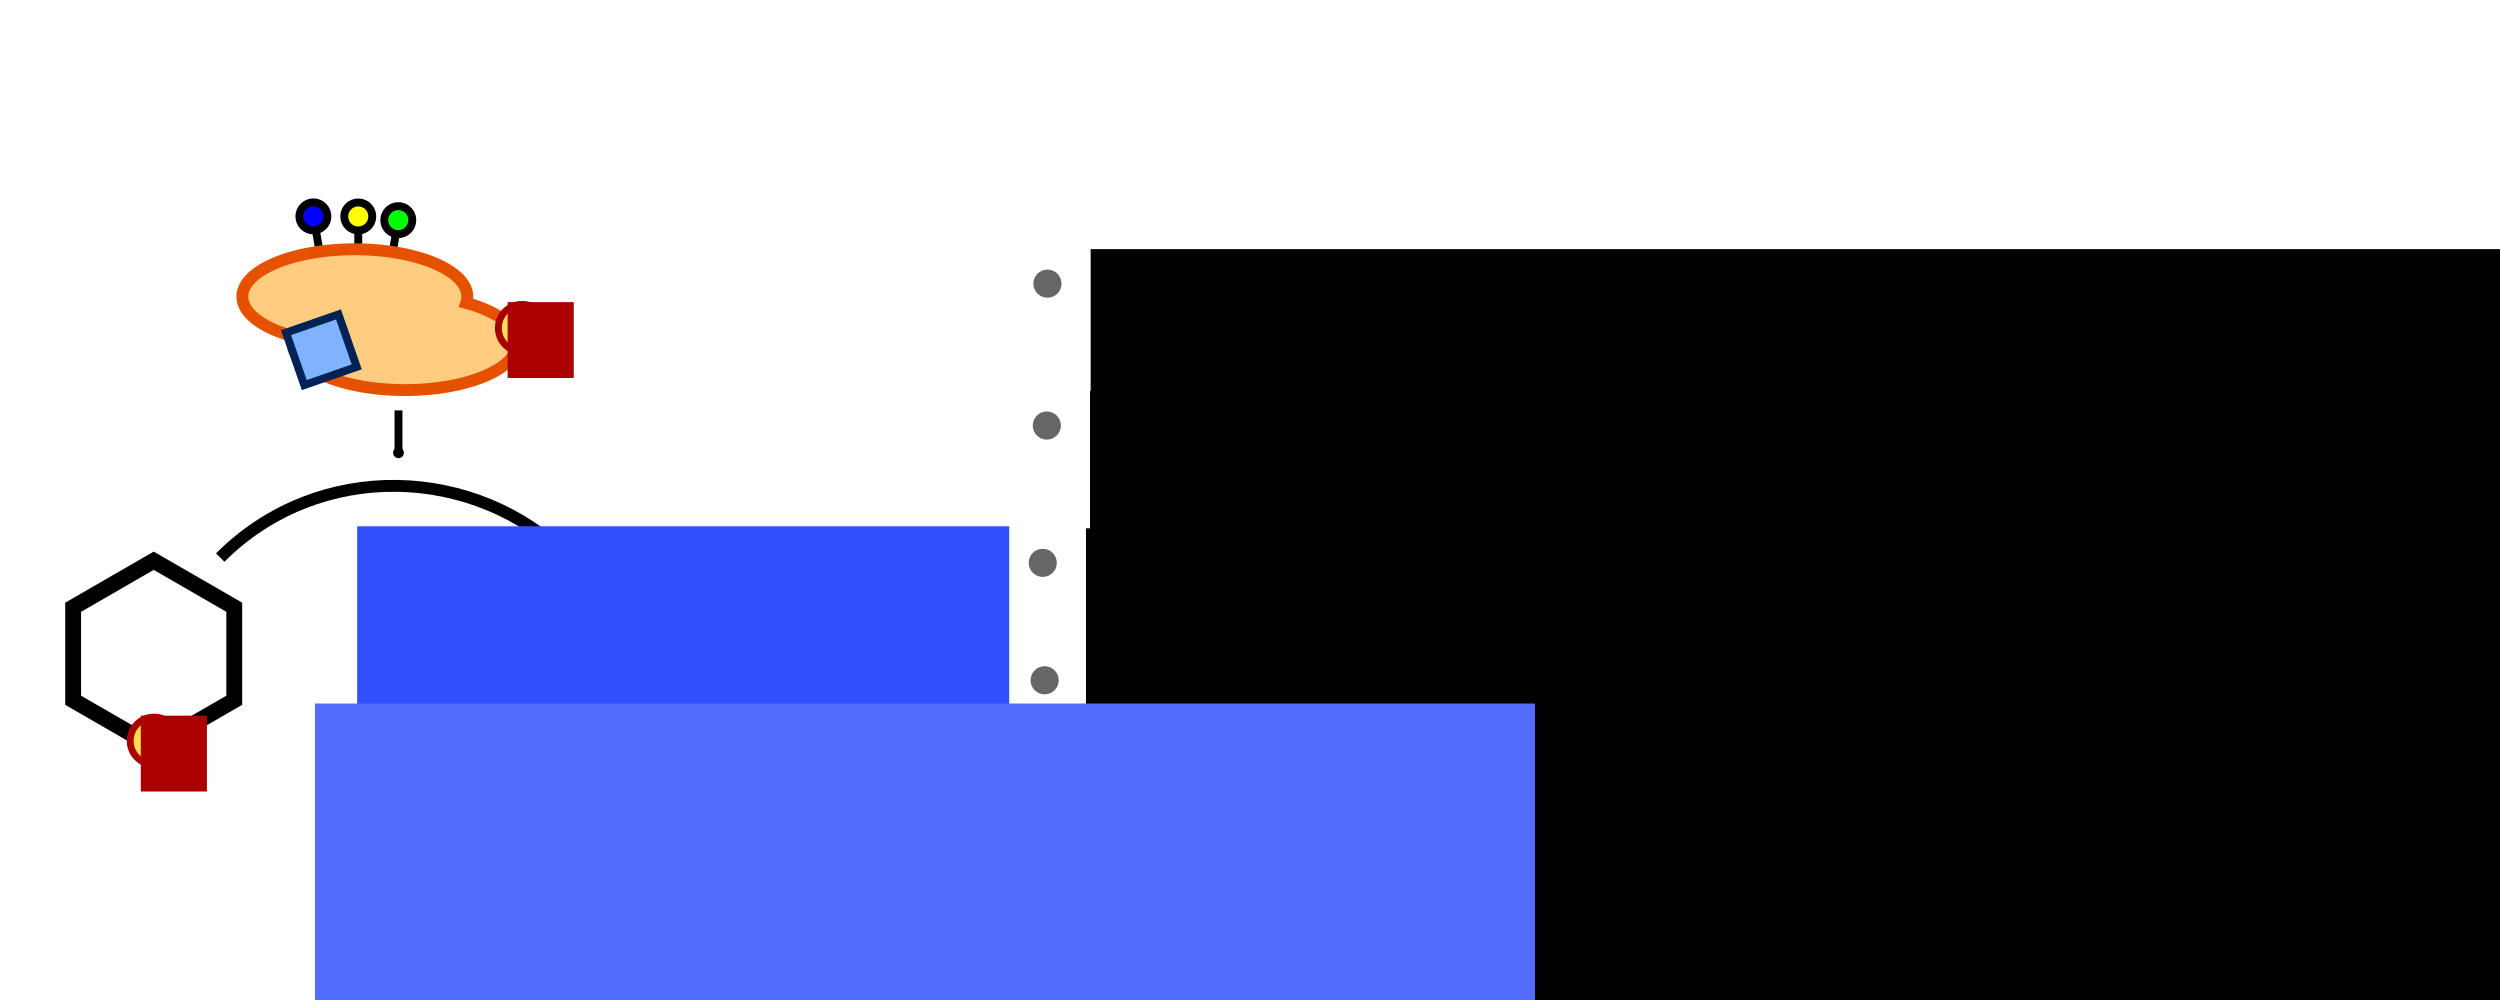<?xml version="1.0" encoding="UTF-8" standalone="no"?>
<!-- Created with Inkscape (http://www.inkscape.org/) -->

<svg
   xmlns:dc="http://purl.org/dc/elements/1.1/"
   xmlns:cc="http://creativecommons.org/ns#"
   xmlns:rdf="http://www.w3.org/1999/02/22-rdf-syntax-ns#"
   xmlns:svg="http://www.w3.org/2000/svg"
   xmlns="http://www.w3.org/2000/svg"
   xmlns:sodipodi="http://sodipodi.sourceforge.net/DTD/sodipodi-0.dtd"
   xmlns:inkscape="http://www.inkscape.org/namespaces/inkscape"
   width="100mm"
   height="40mm"
   viewBox="0 0 354.331 141.732"
   id="svg2"
   version="1.1"
   inkscape:version="0.92.2 (5c3e80d, 2017-08-06)"
   sodipodi:docname="fluxes.svg"
   inkscape:export-filename="/home/cdiener/talks/seminar/inmegen_102017/assets/fba.png"
   inkscape:export-xdpi="325.12"
   inkscape:export-ydpi="325.12">
  <sodipodi:namedview
     id="base"
     pagecolor="#ffffff"
     bordercolor="#666666"
     borderopacity="1.0"
     inkscape:pageopacity="0.0"
     inkscape:pageshadow="2"
     inkscape:zoom="1.979899"
     inkscape:cx="304.59813"
     inkscape:cy="34.596769"
     inkscape:document-units="px"
     inkscape:current-layer="layer1"
     showgrid="false"
     inkscape:window-width="2560"
     inkscape:window-height="1025"
     inkscape:window-x="0"
     inkscape:window-y="27"
     inkscape:window-maximized="1"
     inkscape:snap-global="true" />
  <defs
     id="defs4">
    <marker
       inkscape:isstock="true"
       style="overflow:visible"
       id="marker5453"
       refX="0"
       refY="0"
       orient="auto"
       inkscape:stockid="TriangleOutM">
      <path
         inkscape:connector-curvature="0"
         transform="scale(0.4)"
         style="fill:#9e9e9e;fill-opacity:1;fill-rule:evenodd;stroke:#9e9e9e;stroke-width:1pt;stroke-opacity:1"
         d="M 5.77,0 -2.88,5 V -5 Z"
         id="path5451" />
    </marker>
    <inkscape:perspective
       sodipodi:type="inkscape:persp3d"
       inkscape:vp_x="0 : 124.01575 : 1"
       inkscape:vp_y="0 : 999.99999 : 0"
       inkscape:vp_z="566.92916 : 124.01575 : 1"
       inkscape:persp3d-origin="283.46458 : 82.677166 : 1"
       id="perspective5154" />
    <marker
       inkscape:isstock="true"
       style="overflow:visible"
       id="marker4941"
       refX="0"
       refY="0"
       orient="auto"
       inkscape:stockid="TriangleOutM">
      <path
         inkscape:connector-curvature="0"
         transform="scale(0.4)"
         style="fill:#000000;fill-opacity:1;fill-rule:evenodd;stroke:#000000;stroke-width:1pt;stroke-opacity:1"
         d="M 5.77,0 -2.88,5 V -5 Z"
         id="path4939" />
    </marker>
    <marker
       inkscape:stockid="TriangleInM"
       orient="auto"
       refY="0"
       refX="0"
       id="marker4755"
       style="overflow:visible"
       inkscape:isstock="true">
      <path
         id="path4753"
         d="M 5.77,0 -2.88,5 V -5 Z"
         style="fill:#000000;fill-opacity:1;fill-rule:evenodd;stroke:#000000;stroke-width:1pt;stroke-opacity:1"
         transform="scale(-0.4)"
         inkscape:connector-curvature="0" />
    </marker>
    <marker
       inkscape:isstock="true"
       style="overflow:visible"
       id="marker6254"
       refX="0"
       refY="0"
       orient="auto"
       inkscape:stockid="TriangleOutM">
      <path
         inkscape:connector-curvature="0"
         transform="scale(0.4)"
         style="fill:#000000;fill-opacity:1;fill-rule:evenodd;stroke:#000000;stroke-width:1pt;stroke-opacity:1"
         d="M 5.77,0 -2.88,5 V -5 Z"
         id="path6256" />
    </marker>
    <marker
       inkscape:isstock="true"
       style="overflow:visible"
       id="marker40399-0-8"
       refX="0"
       refY="0"
       orient="auto"
       inkscape:stockid="TriangleInM">
      <path
         transform="scale(-0.4)"
         style="fill:#000000;fill-opacity:1;fill-rule:evenodd;stroke:#000000;stroke-width:1pt;stroke-opacity:1"
         d="M 5.77,0 -2.88,5 V -5 Z"
         id="path40401-9-8"
         inkscape:connector-curvature="0" />
    </marker>
    <marker
       inkscape:stockid="TriangleOutM"
       orient="auto"
       refY="0"
       refX="0"
       id="marker39987-0-8"
       style="overflow:visible"
       inkscape:isstock="true">
      <path
         id="path39989-3-3"
         d="M 5.77,0 -2.88,5 V -5 Z"
         style="fill:#000000;fill-opacity:1;fill-rule:evenodd;stroke:#000000;stroke-width:1pt;stroke-opacity:1"
         transform="scale(0.4)"
         inkscape:connector-curvature="0" />
    </marker>
    <marker
       inkscape:isstock="true"
       style="overflow:visible"
       id="marker40399-07-4-2"
       refX="0"
       refY="0"
       orient="auto"
       inkscape:stockid="TriangleInM">
      <path
         transform="scale(-0.4)"
         style="fill:#000000;fill-opacity:1;fill-rule:evenodd;stroke:#000000;stroke-width:1pt;stroke-opacity:1"
         d="M 5.77,0 -2.88,5 V -5 Z"
         id="path40401-0-7-0"
         inkscape:connector-curvature="0" />
    </marker>
    <marker
       inkscape:stockid="TriangleOutM"
       orient="auto"
       refY="0"
       refX="0"
       id="marker39987-8-7-1"
       style="overflow:visible"
       inkscape:isstock="true">
      <path
         id="path39989-6-8-3"
         d="M 5.77,0 -2.88,5 V -5 Z"
         style="fill:#000000;fill-opacity:1;fill-rule:evenodd;stroke:#000000;stroke-width:1pt;stroke-opacity:1"
         transform="scale(0.4)"
         inkscape:connector-curvature="0" />
    </marker>
    <marker
       inkscape:isstock="true"
       style="overflow:visible"
       id="marker40399-9-8"
       refX="0"
       refY="0"
       orient="auto"
       inkscape:stockid="TriangleInM">
      <path
         transform="scale(-0.4)"
         style="fill:#000000;fill-opacity:1;fill-rule:evenodd;stroke:#000000;stroke-width:1pt;stroke-opacity:1"
         d="M 5.77,0 -2.88,5 V -5 Z"
         id="path40401-4-7"
         inkscape:connector-curvature="0" />
    </marker>
    <marker
       inkscape:stockid="TriangleOutM"
       orient="auto"
       refY="0"
       refX="0"
       id="marker39987-9-0"
       style="overflow:visible"
       inkscape:isstock="true">
      <path
         id="path39989-5-5"
         d="M 5.77,0 -2.88,5 V -5 Z"
         style="fill:#000000;fill-opacity:1;fill-rule:evenodd;stroke:#000000;stroke-width:1pt;stroke-opacity:1"
         transform="scale(0.4)"
         inkscape:connector-curvature="0" />
    </marker>
    <marker
       inkscape:isstock="true"
       style="overflow:visible"
       id="marker40399-07-4-6-7"
       refX="0"
       refY="0"
       orient="auto"
       inkscape:stockid="TriangleInM">
      <path
         transform="scale(-0.4)"
         style="fill:#000000;fill-opacity:1;fill-rule:evenodd;stroke:#000000;stroke-width:1pt;stroke-opacity:1"
         d="M 5.77,0 -2.88,5 V -5 Z"
         id="path40401-0-7-1-7"
         inkscape:connector-curvature="0" />
    </marker>
    <marker
       inkscape:stockid="TriangleOutM"
       orient="auto"
       refY="0"
       refX="0"
       id="marker39987-8-7-2-5"
       style="overflow:visible"
       inkscape:isstock="true">
      <path
         id="path39989-6-8-8-2"
         d="M 5.77,0 -2.88,5 V -5 Z"
         style="fill:#000000;fill-opacity:1;fill-rule:evenodd;stroke:#000000;stroke-width:1pt;stroke-opacity:1"
         transform="scale(0.4)"
         inkscape:connector-curvature="0" />
    </marker>
    <marker
       inkscape:stockid="TriangleInM"
       orient="auto"
       refY="0"
       refX="0"
       id="marker47714-6"
       style="overflow:visible"
       inkscape:isstock="true">
      <path
         id="path47716-9"
         d="M 5.77,0 -2.88,5 V -5 Z"
         style="fill:#000000;fill-opacity:1;fill-rule:evenodd;stroke:#000000;stroke-width:1pt;stroke-opacity:1"
         transform="scale(-0.4)"
         inkscape:connector-curvature="0" />
    </marker>
    <marker
       inkscape:isstock="true"
       style="overflow:visible"
       id="marker48925"
       refX="0"
       refY="0"
       orient="auto"
       inkscape:stockid="TriangleOutM">
      <path
         inkscape:connector-curvature="0"
         transform="scale(0.4)"
         style="fill:#ff0000;fill-opacity:1;fill-rule:evenodd;stroke:#ff0000;stroke-width:1pt;stroke-opacity:1"
         d="M 5.77,0 -2.88,5 V -5 Z"
         id="path48927" />
    </marker>
    <marker
       inkscape:isstock="true"
       style="overflow:visible"
       id="marker48925-1"
       refX="0"
       refY="0"
       orient="auto"
       inkscape:stockid="TriangleOutM">
      <path
         transform="scale(0.4)"
         style="fill:#ff0000;fill-opacity:1;fill-rule:evenodd;stroke:#ff0000;stroke-width:1pt;stroke-opacity:1"
         d="M 5.77,0 -2.88,5 V -5 Z"
         id="path48927-6"
         inkscape:connector-curvature="0" />
    </marker>
    <marker
       inkscape:isstock="true"
       style="overflow:visible"
       id="marker48925-1-5"
       refX="0"
       refY="0"
       orient="auto"
       inkscape:stockid="TriangleOutM">
      <path
         transform="scale(0.4)"
         style="fill:#ff0000;fill-opacity:1;fill-rule:evenodd;stroke:#ff0000;stroke-width:1pt;stroke-opacity:1"
         d="M 5.77,0 -2.88,5 V -5 Z"
         id="path48927-6-9"
         inkscape:connector-curvature="0" />
    </marker>
    <marker
       inkscape:isstock="true"
       style="overflow:visible"
       id="TriangleInM-8"
       refX="0"
       refY="0"
       orient="auto"
       inkscape:stockid="TriangleInM">
      <path
         transform="scale(-0.4)"
         style="fill:#000000;fill-opacity:1;fill-rule:evenodd;stroke:#000000;stroke-width:1pt;stroke-opacity:1"
         d="M 5.77,0 -2.88,5 V -5 Z"
         id="path4973-2"
         inkscape:connector-curvature="0" />
    </marker>
    <marker
       inkscape:stockid="TriangleOutM"
       orient="auto"
       refY="0"
       refX="0"
       id="marker19882-4"
       style="overflow:visible"
       inkscape:isstock="true">
      <path
         id="path19884-8"
         d="M 5.77,0 -2.88,5 V -5 Z"
         style="fill:#000000;fill-opacity:1;fill-rule:evenodd;stroke:#000000;stroke-width:1pt;stroke-opacity:1"
         transform="scale(0.4)"
         inkscape:connector-curvature="0" />
    </marker>
    <marker
       inkscape:isstock="true"
       style="overflow:visible"
       id="TriangleInM-4"
       refX="0"
       refY="0"
       orient="auto"
       inkscape:stockid="TriangleInM">
      <path
         transform="scale(-0.4)"
         style="fill:#000000;fill-opacity:1;fill-rule:evenodd;stroke:#000000;stroke-width:1pt;stroke-opacity:1"
         d="M 5.77,0 -2.88,5 V -5 Z"
         id="path4973-1"
         inkscape:connector-curvature="0" />
    </marker>
    <marker
       inkscape:stockid="TriangleOutM"
       orient="auto"
       refY="0"
       refX="0"
       id="marker19882-49"
       style="overflow:visible"
       inkscape:isstock="true">
      <path
         id="path19884-9"
         d="M 5.77,0 -2.88,5 V -5 Z"
         style="fill:#000000;fill-opacity:1;fill-rule:evenodd;stroke:#000000;stroke-width:1pt;stroke-opacity:1"
         transform="scale(0.4)"
         inkscape:connector-curvature="0" />
    </marker>
    <marker
       inkscape:isstock="true"
       style="overflow:visible"
       id="marker6254-9"
       refX="0"
       refY="0"
       orient="auto"
       inkscape:stockid="TriangleOutM">
      <path
         inkscape:connector-curvature="0"
         transform="scale(0.4)"
         style="fill:#ff6600;fill-opacity:1;fill-rule:evenodd;stroke:#ff6600;stroke-width:1pt;stroke-opacity:1"
         d="M 5.77,0 -2.88,5 V -5 Z"
         id="path6256-1" />
    </marker>
    <marker
       inkscape:isstock="true"
       style="overflow:visible"
       id="marker40399-0-8-2"
       refX="0"
       refY="0"
       orient="auto"
       inkscape:stockid="TriangleInM">
      <path
         transform="scale(-0.4)"
         style="fill:#000000;fill-opacity:1;fill-rule:evenodd;stroke:#000000;stroke-width:1pt;stroke-opacity:1"
         d="M 5.77,0 -2.88,5 V -5 Z"
         id="path40401-9-8-3"
         inkscape:connector-curvature="0" />
    </marker>
    <marker
       inkscape:stockid="TriangleOutM"
       orient="auto"
       refY="0"
       refX="0"
       id="marker39987-0-8-5"
       style="overflow:visible"
       inkscape:isstock="true">
      <path
         id="path39989-3-3-3"
         d="M 5.77,0 -2.88,5 V -5 Z"
         style="fill:#000000;fill-opacity:1;fill-rule:evenodd;stroke:#000000;stroke-width:1pt;stroke-opacity:1"
         transform="scale(0.4)"
         inkscape:connector-curvature="0" />
    </marker>
    <marker
       inkscape:isstock="true"
       style="overflow:visible"
       id="marker40399-07-4-2-6"
       refX="0"
       refY="0"
       orient="auto"
       inkscape:stockid="TriangleInM">
      <path
         transform="scale(-0.4)"
         style="fill:#000000;fill-opacity:1;fill-rule:evenodd;stroke:#000000;stroke-width:1pt;stroke-opacity:1"
         d="M 5.77,0 -2.88,5 V -5 Z"
         id="path40401-0-7-0-6"
         inkscape:connector-curvature="0" />
    </marker>
    <marker
       inkscape:stockid="TriangleOutM"
       orient="auto"
       refY="0"
       refX="0"
       id="marker39987-8-7-1-4"
       style="overflow:visible"
       inkscape:isstock="true">
      <path
         id="path39989-6-8-3-7"
         d="M 5.77,0 -2.88,5 V -5 Z"
         style="fill:#000000;fill-opacity:1;fill-rule:evenodd;stroke:#000000;stroke-width:1pt;stroke-opacity:1"
         transform="scale(0.4)"
         inkscape:connector-curvature="0" />
    </marker>
    <marker
       inkscape:isstock="true"
       style="overflow:visible"
       id="marker40399-9-8-9"
       refX="0"
       refY="0"
       orient="auto"
       inkscape:stockid="TriangleInM">
      <path
         transform="scale(-0.4)"
         style="fill:#000000;fill-opacity:1;fill-rule:evenodd;stroke:#000000;stroke-width:1pt;stroke-opacity:1"
         d="M 5.77,0 -2.88,5 V -5 Z"
         id="path40401-4-7-0"
         inkscape:connector-curvature="0" />
    </marker>
    <marker
       inkscape:stockid="TriangleOutM"
       orient="auto"
       refY="0"
       refX="0"
       id="marker39987-9-0-4"
       style="overflow:visible"
       inkscape:isstock="true">
      <path
         id="path39989-5-5-5"
         d="M 5.77,0 -2.88,5 V -5 Z"
         style="fill:#000000;fill-opacity:1;fill-rule:evenodd;stroke:#000000;stroke-width:1pt;stroke-opacity:1"
         transform="scale(0.4)"
         inkscape:connector-curvature="0" />
    </marker>
    <marker
       inkscape:isstock="true"
       style="overflow:visible"
       id="marker40399-07-4-6-7-9"
       refX="0"
       refY="0"
       orient="auto"
       inkscape:stockid="TriangleInM">
      <path
         transform="scale(-0.4)"
         style="fill:#000000;fill-opacity:1;fill-rule:evenodd;stroke:#000000;stroke-width:1pt;stroke-opacity:1"
         d="M 5.77,0 -2.88,5 V -5 Z"
         id="path40401-0-7-1-7-1"
         inkscape:connector-curvature="0" />
    </marker>
    <marker
       inkscape:stockid="TriangleOutM"
       orient="auto"
       refY="0"
       refX="0"
       id="marker39987-8-7-2-5-1"
       style="overflow:visible"
       inkscape:isstock="true">
      <path
         id="path39989-6-8-8-2-5"
         d="M 5.77,0 -2.88,5 V -5 Z"
         style="fill:#000000;fill-opacity:1;fill-rule:evenodd;stroke:#000000;stroke-width:1pt;stroke-opacity:1"
         transform="scale(0.4)"
         inkscape:connector-curvature="0" />
    </marker>
    <marker
       inkscape:stockid="TriangleInM"
       orient="auto"
       refY="0"
       refX="0"
       id="marker47714-6-0"
       style="overflow:visible"
       inkscape:isstock="true">
      <path
         id="path47716-9-6"
         d="M 5.77,0 -2.88,5 V -5 Z"
         style="fill:#000000;fill-opacity:1;fill-rule:evenodd;stroke:#000000;stroke-width:1pt;stroke-opacity:1"
         transform="scale(-0.4)"
         inkscape:connector-curvature="0" />
    </marker>
    <marker
       inkscape:isstock="true"
       style="overflow:visible"
       id="marker48925-4"
       refX="0"
       refY="0"
       orient="auto"
       inkscape:stockid="TriangleOutM">
      <path
         inkscape:connector-curvature="0"
         transform="scale(0.4)"
         style="fill:#ff0000;fill-opacity:1;fill-rule:evenodd;stroke:#ff0000;stroke-width:1pt;stroke-opacity:1"
         d="M 5.77,0 -2.88,5 V -5 Z"
         id="path48927-1" />
    </marker>
    <marker
       inkscape:isstock="true"
       style="overflow:visible"
       id="marker48925-1-6"
       refX="0"
       refY="0"
       orient="auto"
       inkscape:stockid="TriangleOutM">
      <path
         transform="scale(0.4)"
         style="fill:#ff0000;fill-opacity:1;fill-rule:evenodd;stroke:#ff0000;stroke-width:1pt;stroke-opacity:1"
         d="M 5.77,0 -2.88,5 V -5 Z"
         id="path48927-6-97"
         inkscape:connector-curvature="0" />
    </marker>
    <marker
       inkscape:isstock="true"
       style="overflow:visible"
       id="marker48925-1-5-3"
       refX="0"
       refY="0"
       orient="auto"
       inkscape:stockid="TriangleOutM">
      <path
         transform="scale(0.4)"
         style="fill:#ff0000;fill-opacity:1;fill-rule:evenodd;stroke:#ff0000;stroke-width:1pt;stroke-opacity:1"
         d="M 5.77,0 -2.88,5 V -5 Z"
         id="path48927-6-9-4"
         inkscape:connector-curvature="0" />
    </marker>
    <marker
       inkscape:isstock="true"
       style="overflow:visible"
       id="marker40399-0"
       refX="0"
       refY="0"
       orient="auto"
       inkscape:stockid="TriangleInM">
      <path
         transform="scale(-0.4)"
         style="fill:#000000;fill-opacity:1;fill-rule:evenodd;stroke:#000000;stroke-width:1pt;stroke-opacity:1"
         d="M 5.77,0 -2.88,5 V -5 Z"
         id="path40401-9"
         inkscape:connector-curvature="0" />
    </marker>
    <marker
       inkscape:stockid="TriangleOutM"
       orient="auto"
       refY="0"
       refX="0"
       id="marker39987-0"
       style="overflow:visible"
       inkscape:isstock="true">
      <path
         id="path39989-3"
         d="M 5.77,0 -2.88,5 V -5 Z"
         style="fill:#000000;fill-opacity:1;fill-rule:evenodd;stroke:#000000;stroke-width:1pt;stroke-opacity:1"
         transform="scale(0.4)"
         inkscape:connector-curvature="0" />
    </marker>
    <marker
       inkscape:isstock="true"
       style="overflow:visible"
       id="marker48925-1-1"
       refX="0"
       refY="0"
       orient="auto"
       inkscape:stockid="TriangleOutM">
      <path
         transform="scale(0.4)"
         style="fill:#ff0000;fill-opacity:1;fill-rule:evenodd;stroke:#ff0000;stroke-width:1pt;stroke-opacity:1"
         d="M 5.77,0 -2.88,5 V -5 Z"
         id="path48927-6-6"
         inkscape:connector-curvature="0" />
    </marker>
    <marker
       inkscape:isstock="true"
       style="overflow:visible"
       id="marker40399-0-4"
       refX="0"
       refY="0"
       orient="auto"
       inkscape:stockid="TriangleInM">
      <path
         transform="scale(-0.4)"
         style="fill:#000000;fill-opacity:1;fill-rule:evenodd;stroke:#000000;stroke-width:1pt;stroke-opacity:1"
         d="M 5.77,0 -2.88,5 V -5 Z"
         id="path40401-9-3"
         inkscape:connector-curvature="0" />
    </marker>
    <marker
       inkscape:stockid="TriangleOutM"
       orient="auto"
       refY="0"
       refX="0"
       id="marker39987-0-6"
       style="overflow:visible"
       inkscape:isstock="true">
      <path
         id="path39989-3-7"
         d="M 5.77,0 -2.88,5 V -5 Z"
         style="fill:#000000;fill-opacity:1;fill-rule:evenodd;stroke:#000000;stroke-width:1pt;stroke-opacity:1"
         transform="scale(0.4)"
         inkscape:connector-curvature="0" />
    </marker>
    <marker
       inkscape:isstock="true"
       style="overflow:visible"
       id="marker40399-0-4-2"
       refX="0"
       refY="0"
       orient="auto"
       inkscape:stockid="TriangleInM">
      <path
         transform="scale(-0.4)"
         style="fill:#000000;fill-opacity:1;fill-rule:evenodd;stroke:#000000;stroke-width:1pt;stroke-opacity:1"
         d="M 5.77,0 -2.88,5 V -5 Z"
         id="path40401-9-3-0"
         inkscape:connector-curvature="0" />
    </marker>
    <marker
       inkscape:stockid="TriangleOutM"
       orient="auto"
       refY="0"
       refX="0"
       id="marker39987-0-6-9"
       style="overflow:visible"
       inkscape:isstock="true">
      <path
         id="path39989-3-7-4"
         d="M 5.77,0 -2.88,5 V -5 Z"
         style="fill:#000000;fill-opacity:1;fill-rule:evenodd;stroke:#000000;stroke-width:1pt;stroke-opacity:1"
         transform="scale(0.4)"
         inkscape:connector-curvature="0" />
    </marker>
    <marker
       inkscape:isstock="true"
       style="overflow:visible"
       id="marker40399-0-1"
       refX="0"
       refY="0"
       orient="auto"
       inkscape:stockid="TriangleInM">
      <path
         transform="scale(-0.4)"
         style="fill:#000000;fill-opacity:1;fill-rule:evenodd;stroke:#000000;stroke-width:1pt;stroke-opacity:1"
         d="M 5.77,0 -2.88,5 V -5 Z"
         id="path40401-9-5"
         inkscape:connector-curvature="0" />
    </marker>
    <marker
       inkscape:stockid="TriangleOutM"
       orient="auto"
       refY="0"
       refX="0"
       id="marker39987-0-5"
       style="overflow:visible"
       inkscape:isstock="true">
      <path
         id="path39989-3-71"
         d="M 5.77,0 -2.88,5 V -5 Z"
         style="fill:#000000;fill-opacity:1;fill-rule:evenodd;stroke:#000000;stroke-width:1pt;stroke-opacity:1"
         transform="scale(0.4)"
         inkscape:connector-curvature="0" />
    </marker>
    <marker
       inkscape:isstock="true"
       style="overflow:visible"
       id="marker48925-1-1-2"
       refX="0"
       refY="0"
       orient="auto"
       inkscape:stockid="TriangleOutM">
      <path
         transform="scale(0.4)"
         style="fill:#ff0000;fill-opacity:1;fill-rule:evenodd;stroke:#ff0000;stroke-width:1pt;stroke-opacity:1"
         d="M 5.77,0 -2.88,5 V -5 Z"
         id="path48927-6-6-0"
         inkscape:connector-curvature="0" />
    </marker>
    <marker
       inkscape:isstock="true"
       style="overflow:visible"
       id="marker40399-0-4-29"
       refX="0"
       refY="0"
       orient="auto"
       inkscape:stockid="TriangleInM">
      <path
         transform="scale(-0.4)"
         style="fill:#000000;fill-opacity:1;fill-rule:evenodd;stroke:#000000;stroke-width:1pt;stroke-opacity:1"
         d="M 5.77,0 -2.88,5 V -5 Z"
         id="path40401-9-3-9"
         inkscape:connector-curvature="0" />
    </marker>
    <marker
       inkscape:stockid="TriangleOutM"
       orient="auto"
       refY="0"
       refX="0"
       id="marker39987-0-6-3"
       style="overflow:visible"
       inkscape:isstock="true">
      <path
         id="path39989-3-7-3"
         d="M 5.77,0 -2.88,5 V -5 Z"
         style="fill:#000000;fill-opacity:1;fill-rule:evenodd;stroke:#000000;stroke-width:1pt;stroke-opacity:1"
         transform="scale(0.4)"
         inkscape:connector-curvature="0" />
    </marker>
    <marker
       inkscape:isstock="true"
       style="overflow:visible"
       id="marker40399-0-4-2-9"
       refX="0"
       refY="0"
       orient="auto"
       inkscape:stockid="TriangleInM">
      <path
         transform="scale(-0.4)"
         style="fill:#000000;fill-opacity:1;fill-rule:evenodd;stroke:#000000;stroke-width:1pt;stroke-opacity:1"
         d="M 5.77,0 -2.88,5 V -5 Z"
         id="path40401-9-3-0-0"
         inkscape:connector-curvature="0" />
    </marker>
    <marker
       inkscape:stockid="TriangleOutM"
       orient="auto"
       refY="0"
       refX="0"
       id="marker39987-0-6-9-6"
       style="overflow:visible"
       inkscape:isstock="true">
      <path
         id="path39989-3-7-4-1"
         d="M 5.77,0 -2.88,5 V -5 Z"
         style="fill:#000000;fill-opacity:1;fill-rule:evenodd;stroke:#000000;stroke-width:1pt;stroke-opacity:1"
         transform="scale(0.4)"
         inkscape:connector-curvature="0" />
    </marker>
    <marker
       inkscape:isstock="true"
       style="overflow:visible"
       id="TriangleOutM-3"
       refX="0"
       refY="0"
       orient="auto"
       inkscape:stockid="TriangleOutM">
      <path
         transform="scale(0.4)"
         style="fill:#000000;fill-opacity:1;fill-rule:evenodd;stroke:#000000;stroke-width:1pt;stroke-opacity:1"
         d="M 5.77,0 -2.88,5 V -5 Z"
         id="path4511-6"
         inkscape:connector-curvature="0" />
    </marker>
    <marker
       inkscape:isstock="true"
       style="overflow:visible"
       id="TriangleOutM-5"
       refX="0"
       refY="0"
       orient="auto"
       inkscape:stockid="TriangleOutM">
      <path
         transform="scale(0.4)"
         style="fill:#000000;fill-opacity:1;fill-rule:evenodd;stroke:#000000;stroke-width:1pt;stroke-opacity:1"
         d="M 5.77,0 -2.88,5 V -5 Z"
         id="path4511-3"
         inkscape:connector-curvature="0" />
    </marker>
    <marker
       inkscape:isstock="true"
       style="overflow:visible"
       id="TriangleOutM-0"
       refX="0"
       refY="0"
       orient="auto"
       inkscape:stockid="TriangleOutM">
      <path
         transform="scale(0.4)"
         style="fill:#000000;fill-opacity:1;fill-rule:evenodd;stroke:#000000;stroke-width:1pt;stroke-opacity:1"
         d="M 5.77,0 -2.88,5 V -5 Z"
         id="path4511-62"
         inkscape:connector-curvature="0" />
    </marker>
    <marker
       inkscape:isstock="true"
       style="overflow:visible"
       id="marker40399-0-8-2-0"
       refX="0"
       refY="0"
       orient="auto"
       inkscape:stockid="TriangleInM">
      <path
         transform="scale(-0.4)"
         style="fill:#000000;fill-opacity:1;fill-rule:evenodd;stroke:#000000;stroke-width:1pt;stroke-opacity:1"
         d="M 5.77,0 -2.88,5 V -5 Z"
         id="path40401-9-8-3-2"
         inkscape:connector-curvature="0" />
    </marker>
    <marker
       inkscape:stockid="TriangleOutM"
       orient="auto"
       refY="0"
       refX="0"
       id="marker39987-0-8-5-3"
       style="overflow:visible"
       inkscape:isstock="true">
      <path
         id="path39989-3-3-3-7"
         d="M 5.77,0 -2.88,5 V -5 Z"
         style="fill:#000000;fill-opacity:1;fill-rule:evenodd;stroke:#000000;stroke-width:1pt;stroke-opacity:1"
         transform="scale(0.4)"
         inkscape:connector-curvature="0" />
    </marker>
    <marker
       inkscape:isstock="true"
       style="overflow:visible"
       id="marker40399-07-4-2-6-5"
       refX="0"
       refY="0"
       orient="auto"
       inkscape:stockid="TriangleInM">
      <path
         transform="scale(-0.4)"
         style="fill:#000000;fill-opacity:1;fill-rule:evenodd;stroke:#000000;stroke-width:1pt;stroke-opacity:1"
         d="M 5.77,0 -2.88,5 V -5 Z"
         id="path40401-0-7-0-6-9"
         inkscape:connector-curvature="0" />
    </marker>
    <marker
       inkscape:stockid="TriangleOutM"
       orient="auto"
       refY="0"
       refX="0"
       id="marker39987-8-7-1-4-2"
       style="overflow:visible"
       inkscape:isstock="true">
      <path
         id="path39989-6-8-3-7-2"
         d="M 5.77,0 -2.88,5 V -5 Z"
         style="fill:#000000;fill-opacity:1;fill-rule:evenodd;stroke:#000000;stroke-width:1pt;stroke-opacity:1"
         transform="scale(0.4)"
         inkscape:connector-curvature="0" />
    </marker>
    <marker
       inkscape:isstock="true"
       style="overflow:visible"
       id="marker40399-9-8-9-8"
       refX="0"
       refY="0"
       orient="auto"
       inkscape:stockid="TriangleInM">
      <path
         transform="scale(-0.4)"
         style="fill:#000000;fill-opacity:1;fill-rule:evenodd;stroke:#000000;stroke-width:1pt;stroke-opacity:1"
         d="M 5.77,0 -2.88,5 V -5 Z"
         id="path40401-4-7-0-9"
         inkscape:connector-curvature="0" />
    </marker>
    <marker
       inkscape:stockid="TriangleOutM"
       orient="auto"
       refY="0"
       refX="0"
       id="marker39987-9-0-4-7"
       style="overflow:visible"
       inkscape:isstock="true">
      <path
         id="path39989-5-5-5-3"
         d="M 5.77,0 -2.88,5 V -5 Z"
         style="fill:#000000;fill-opacity:1;fill-rule:evenodd;stroke:#000000;stroke-width:1pt;stroke-opacity:1"
         transform="scale(0.4)"
         inkscape:connector-curvature="0" />
    </marker>
    <marker
       inkscape:isstock="true"
       style="overflow:visible"
       id="marker40399-07-4-6-7-9-6"
       refX="0"
       refY="0"
       orient="auto"
       inkscape:stockid="TriangleInM">
      <path
         transform="scale(-0.4)"
         style="fill:#000000;fill-opacity:1;fill-rule:evenodd;stroke:#000000;stroke-width:1pt;stroke-opacity:1"
         d="M 5.77,0 -2.88,5 V -5 Z"
         id="path40401-0-7-1-7-1-1"
         inkscape:connector-curvature="0" />
    </marker>
    <marker
       inkscape:stockid="TriangleOutM"
       orient="auto"
       refY="0"
       refX="0"
       id="marker39987-8-7-2-5-1-2"
       style="overflow:visible"
       inkscape:isstock="true">
      <path
         id="path39989-6-8-8-2-5-9"
         d="M 5.77,0 -2.88,5 V -5 Z"
         style="fill:#000000;fill-opacity:1;fill-rule:evenodd;stroke:#000000;stroke-width:1pt;stroke-opacity:1"
         transform="scale(0.4)"
         inkscape:connector-curvature="0" />
    </marker>
    <marker
       inkscape:stockid="TriangleInM"
       orient="auto"
       refY="0"
       refX="0"
       id="marker47714-6-0-3"
       style="overflow:visible"
       inkscape:isstock="true">
      <path
         id="path47716-9-6-1"
         d="M 5.77,0 -2.88,5 V -5 Z"
         style="fill:#000000;fill-opacity:1;fill-rule:evenodd;stroke:#000000;stroke-width:1pt;stroke-opacity:1"
         transform="scale(-0.4)"
         inkscape:connector-curvature="0" />
    </marker>
    <filter
       id="filter15731"
       inkscape:label="Drop Shadow"
       style="color-interpolation-filters:sRGB">
      <feFlood
         id="feFlood15733"
         result="flood"
         flood-color="rgb(128,128,128)"
         flood-opacity="1" />
      <feComposite
         id="feComposite15735"
         result="composite1"
         operator="in"
         in2="SourceGraphic"
         in="flood" />
      <feGaussianBlur
         id="feGaussianBlur15737"
         result="blur"
         stdDeviation="3"
         in="composite1" />
      <feOffset
         id="feOffset15739"
         result="offset"
         dy="3"
         dx="3" />
      <feComposite
         id="feComposite15741"
         result="composite2"
         operator="over"
         in2="offset"
         in="SourceGraphic" />
    </filter>
    <filter
       id="filter15899"
       inkscape:label="Drop Shadow"
       style="color-interpolation-filters:sRGB">
      <feFlood
         id="feFlood15901"
         result="flood"
         flood-color="rgb(128,128,128)"
         flood-opacity="1" />
      <feComposite
         id="feComposite15903"
         result="composite1"
         operator="in"
         in2="SourceGraphic"
         in="flood" />
      <feGaussianBlur
         id="feGaussianBlur15905"
         result="blur"
         stdDeviation="1"
         in="composite1" />
      <feOffset
         id="feOffset15907"
         result="offset"
         dy="1"
         dx="1" />
      <feComposite
         id="feComposite15909"
         result="composite2"
         operator="over"
         in2="offset"
         in="SourceGraphic" />
    </filter>
    <filter
       id="filter15911"
       inkscape:label="Drop Shadow"
       style="color-interpolation-filters:sRGB">
      <feFlood
         id="feFlood15913"
         result="flood"
         flood-color="rgb(128,128,128)"
         flood-opacity="1" />
      <feComposite
         id="feComposite15915"
         result="composite1"
         operator="in"
         in2="SourceGraphic"
         in="flood" />
      <feGaussianBlur
         id="feGaussianBlur15917"
         result="blur"
         stdDeviation="1"
         in="composite1" />
      <feOffset
         id="feOffset15919"
         result="offset"
         dy="1"
         dx="1" />
      <feComposite
         id="feComposite15921"
         result="composite2"
         operator="over"
         in2="offset"
         in="SourceGraphic" />
    </filter>
    <filter
       id="filter15923"
       inkscape:label="Drop Shadow"
       style="color-interpolation-filters:sRGB">
      <feFlood
         id="feFlood15925"
         result="flood"
         flood-color="rgb(128,128,128)"
         flood-opacity="1" />
      <feComposite
         id="feComposite15927"
         result="composite1"
         operator="in"
         in2="SourceGraphic"
         in="flood" />
      <feGaussianBlur
         id="feGaussianBlur15929"
         result="blur"
         stdDeviation="2"
         in="composite1" />
      <feOffset
         id="feOffset15931"
         result="offset"
         dy="1"
         dx="1" />
      <feComposite
         id="feComposite15933"
         result="fbSourceGraphic"
         operator="over"
         in2="offset"
         in="SourceGraphic" />
      <feColorMatrix
         id="feColorMatrix15935"
         values="0 0 0 -1 0 0 0 0 -1 0 0 0 0 -1 0 0 0 0 1 0"
         in="fbSourceGraphic"
         result="fbSourceGraphicAlpha" />
      <feFlood
         in="fbSourceGraphic"
         result="flood"
         flood-color="rgb(128,128,128)"
         flood-opacity="1"
         id="feFlood15937" />
      <feComposite
         result="composite1"
         operator="in"
         in="flood"
         in2="fbSourceGraphic"
         id="feComposite15939" />
      <feGaussianBlur
         result="blur"
         stdDeviation="1"
         in="composite1"
         id="feGaussianBlur15941" />
      <feOffset
         result="offset"
         dy="1"
         dx="1"
         id="feOffset15943" />
      <feComposite
         result="composite2"
         operator="over"
         in="fbSourceGraphic"
         in2="offset"
         id="feComposite15945" />
    </filter>
    <filter
       id="filter15947"
       inkscape:label="Drop Shadow"
       style="color-interpolation-filters:sRGB">
      <feFlood
         id="feFlood15949"
         result="flood"
         flood-color="rgb(128,128,128)"
         flood-opacity="1" />
      <feComposite
         id="feComposite15951"
         result="composite1"
         operator="in"
         in2="SourceGraphic"
         in="flood" />
      <feGaussianBlur
         id="feGaussianBlur15953"
         result="blur"
         stdDeviation="1"
         in="composite1" />
      <feOffset
         id="feOffset15955"
         result="offset"
         dy="1"
         dx="1" />
      <feComposite
         id="feComposite15957"
         result="composite2"
         operator="over"
         in2="offset"
         in="SourceGraphic" />
    </filter>
    <filter
       id="filter15971"
       inkscape:label="Drop Shadow"
       style="color-interpolation-filters:sRGB">
      <feFlood
         id="feFlood15973"
         result="flood"
         flood-color="rgb(128,128,128)"
         flood-opacity="1" />
      <feComposite
         id="feComposite15975"
         result="composite1"
         operator="in"
         in2="SourceGraphic"
         in="flood" />
      <feGaussianBlur
         id="feGaussianBlur15977"
         result="blur"
         stdDeviation="2"
         in="composite1" />
      <feOffset
         id="feOffset15979"
         result="offset"
         dy="1"
         dx="1" />
      <feComposite
         id="feComposite15981"
         result="composite2"
         operator="over"
         in2="offset"
         in="SourceGraphic" />
    </filter>
    <filter
       id="filter15994"
       inkscape:label="Drop Shadow"
       style="color-interpolation-filters:sRGB">
      <feFlood
         id="feFlood15996"
         result="flood"
         flood-color="rgb(128,128,128)"
         flood-opacity="1" />
      <feComposite
         id="feComposite15998"
         result="composite1"
         operator="in"
         in2="SourceGraphic"
         in="flood" />
      <feGaussianBlur
         id="feGaussianBlur16000"
         result="blur"
         stdDeviation="1"
         in="composite1" />
      <feOffset
         id="feOffset16002"
         result="offset"
         dy="1"
         dx="1" />
      <feComposite
         id="feComposite16004"
         result="composite2"
         operator="over"
         in2="offset"
         in="SourceGraphic" />
    </filter>
    <filter
       id="filter15947-6"
       inkscape:label="Drop Shadow"
       style="color-interpolation-filters:sRGB">
      <feFlood
         id="feFlood15949-5"
         result="flood"
         flood-color="rgb(128,128,128)"
         flood-opacity="1" />
      <feComposite
         id="feComposite15951-6"
         result="composite1"
         operator="in"
         in2="SourceGraphic"
         in="flood" />
      <feGaussianBlur
         id="feGaussianBlur15953-9"
         result="blur"
         stdDeviation="1"
         in="composite1" />
      <feOffset
         id="feOffset15955-3"
         result="offset"
         dy="1"
         dx="1" />
      <feComposite
         id="feComposite15957-7"
         result="composite2"
         operator="over"
         in2="offset"
         in="SourceGraphic" />
    </filter>
    <marker
       inkscape:isstock="true"
       style="overflow:visible"
       id="marker40399-0-8-2-7"
       refX="0"
       refY="0"
       orient="auto"
       inkscape:stockid="TriangleInM">
      <path
         transform="scale(-0.4)"
         style="fill:#cccccc;fill-opacity:1;fill-rule:evenodd;stroke:#cccccc;stroke-width:1pt;stroke-opacity:1"
         d="M 5.77,0 -2.88,5 V -5 Z"
         id="path40401-9-8-3-4"
         inkscape:connector-curvature="0" />
    </marker>
    <marker
       inkscape:stockid="TriangleOutM"
       orient="auto"
       refY="0"
       refX="0"
       id="marker39987-0-8-5-4"
       style="overflow:visible"
       inkscape:isstock="true">
      <path
         id="path39989-3-3-3-3"
         d="M 5.77,0 -2.88,5 V -5 Z"
         style="fill:#cccccc;fill-opacity:1;fill-rule:evenodd;stroke:#cccccc;stroke-width:1pt;stroke-opacity:1"
         transform="scale(0.4)"
         inkscape:connector-curvature="0" />
    </marker>
    <marker
       inkscape:isstock="true"
       style="overflow:visible"
       id="marker40399-07-4-2-6-0"
       refX="0"
       refY="0"
       orient="auto"
       inkscape:stockid="TriangleInM">
      <path
         transform="scale(-0.4)"
         style="fill:#cccccc;fill-opacity:1;fill-rule:evenodd;stroke:#cccccc;stroke-width:1pt;stroke-opacity:1"
         d="M 5.77,0 -2.88,5 V -5 Z"
         id="path40401-0-7-0-6-7"
         inkscape:connector-curvature="0" />
    </marker>
    <marker
       inkscape:stockid="TriangleOutM"
       orient="auto"
       refY="0"
       refX="0"
       id="marker39987-8-7-1-4-8"
       style="overflow:visible"
       inkscape:isstock="true">
      <path
         id="path39989-6-8-3-7-6"
         d="M 5.77,0 -2.88,5 V -5 Z"
         style="fill:#cccccc;fill-opacity:1;fill-rule:evenodd;stroke:#cccccc;stroke-width:1pt;stroke-opacity:1"
         transform="scale(0.4)"
         inkscape:connector-curvature="0" />
    </marker>
    <marker
       inkscape:isstock="true"
       style="overflow:visible"
       id="marker40399-9-8-9-88"
       refX="0"
       refY="0"
       orient="auto"
       inkscape:stockid="TriangleInM">
      <path
         transform="scale(-0.4)"
         style="fill:#cccccc;fill-opacity:1;fill-rule:evenodd;stroke:#cccccc;stroke-width:1pt;stroke-opacity:1"
         d="M 5.77,0 -2.88,5 V -5 Z"
         id="path40401-4-7-0-4"
         inkscape:connector-curvature="0" />
    </marker>
    <marker
       inkscape:stockid="TriangleOutM"
       orient="auto"
       refY="0"
       refX="0"
       id="marker39987-9-0-4-3"
       style="overflow:visible"
       inkscape:isstock="true">
      <path
         id="path39989-5-5-5-1"
         d="M 5.77,0 -2.88,5 V -5 Z"
         style="fill:#cccccc;fill-opacity:1;fill-rule:evenodd;stroke:#cccccc;stroke-width:1pt;stroke-opacity:1"
         transform="scale(0.4)"
         inkscape:connector-curvature="0" />
    </marker>
    <marker
       inkscape:isstock="true"
       style="overflow:visible"
       id="marker40399-07-4-6-7-9-4"
       refX="0"
       refY="0"
       orient="auto"
       inkscape:stockid="TriangleInM">
      <path
         transform="scale(-0.4)"
         style="fill:#000000;fill-opacity:1;fill-rule:evenodd;stroke:#000000;stroke-width:1pt;stroke-opacity:1"
         d="M 5.77,0 -2.88,5 V -5 Z"
         id="path40401-0-7-1-7-1-9"
         inkscape:connector-curvature="0" />
    </marker>
    <marker
       inkscape:stockid="TriangleOutM"
       orient="auto"
       refY="0"
       refX="0"
       id="marker39987-8-7-2-5-1-20"
       style="overflow:visible"
       inkscape:isstock="true">
      <path
         id="path39989-6-8-8-2-5-6"
         d="M 5.77,0 -2.88,5 V -5 Z"
         style="fill:#000000;fill-opacity:1;fill-rule:evenodd;stroke:#000000;stroke-width:1pt;stroke-opacity:1"
         transform="scale(0.4)"
         inkscape:connector-curvature="0" />
    </marker>
    <marker
       inkscape:stockid="TriangleInM"
       orient="auto"
       refY="0"
       refX="0"
       id="marker47714-6-0-8"
       style="overflow:visible"
       inkscape:isstock="true">
      <path
         id="path47716-9-6-9"
         d="M 5.77,0 -2.88,5 V -5 Z"
         style="fill:#cccccc;fill-opacity:1;fill-rule:evenodd;stroke:#cccccc;stroke-width:1pt;stroke-opacity:1"
         transform="scale(-0.4)"
         inkscape:connector-curvature="0" />
    </marker>
    <filter
       id="filter23475"
       inkscape:label="Drop Shadow"
       style="color-interpolation-filters:sRGB">
      <feFlood
         id="feFlood23477"
         result="flood"
         flood-color="rgb(128,128,128)"
         flood-opacity="1" />
      <feComposite
         id="feComposite23479"
         result="composite1"
         operator="in"
         in2="SourceGraphic"
         in="flood" />
      <feGaussianBlur
         id="feGaussianBlur23481"
         result="blur"
         stdDeviation="1"
         in="composite1" />
      <feOffset
         id="feOffset23483"
         result="offset"
         dy="1"
         dx="1" />
      <feComposite
         id="feComposite23485"
         result="composite2"
         operator="over"
         in2="offset"
         in="SourceGraphic" />
    </filter>
    <filter
       id="filter34730"
       inkscape:label="Drop Shadow"
       style="color-interpolation-filters:sRGB">
      <feFlood
         id="feFlood34732"
         result="flood"
         flood-color="rgb(128,128,128)"
         flood-opacity="1" />
      <feComposite
         id="feComposite34734"
         result="composite1"
         operator="in"
         in2="SourceGraphic"
         in="flood" />
      <feGaussianBlur
         id="feGaussianBlur34736"
         result="blur"
         stdDeviation="1"
         in="composite1" />
      <feOffset
         id="feOffset34738"
         result="offset"
         dy="1"
         dx="1" />
      <feComposite
         id="feComposite34740"
         result="composite2"
         operator="over"
         in2="offset"
         in="SourceGraphic" />
    </filter>
    <marker
       inkscape:isstock="true"
       style="overflow:visible"
       id="marker5453-0"
       refX="0"
       refY="0"
       orient="auto"
       inkscape:stockid="TriangleOutM">
      <path
         inkscape:connector-curvature="0"
         transform="scale(0.4)"
         style="fill:#9e9e9e;fill-opacity:1;fill-rule:evenodd;stroke:#9e9e9e;stroke-width:1pt;stroke-opacity:1"
         d="M 5.77,0 -2.88,5 V -5 Z"
         id="path5451-2" />
    </marker>
    <marker
       inkscape:isstock="true"
       style="overflow:visible"
       id="marker5453-0-7"
       refX="0"
       refY="0"
       orient="auto"
       inkscape:stockid="TriangleOutM">
      <path
         inkscape:connector-curvature="0"
         transform="scale(0.4)"
         style="fill:#9e9e9e;fill-opacity:1;fill-rule:evenodd;stroke:#9e9e9e;stroke-width:1pt;stroke-opacity:1"
         d="M 5.77,0 -2.88,5 V -5 Z"
         id="path5451-2-5" />
    </marker>
    <marker
       inkscape:isstock="true"
       style="overflow:visible"
       id="marker5453-2"
       refX="0"
       refY="0"
       orient="auto"
       inkscape:stockid="TriangleOutM">
      <path
         inkscape:connector-curvature="0"
         transform="scale(0.4)"
         style="fill:#9e9e9e;fill-opacity:1;fill-rule:evenodd;stroke:#9e9e9e;stroke-width:1pt;stroke-opacity:1"
         d="M 5.77,0 -2.88,5 V -5 Z"
         id="path5451-28" />
    </marker>
    <marker
       inkscape:isstock="true"
       style="overflow:visible"
       id="marker5453-0-7-7"
       refX="0"
       refY="0"
       orient="auto"
       inkscape:stockid="TriangleOutM">
      <path
         inkscape:connector-curvature="0"
         transform="scale(0.4)"
         style="fill:#9e9e9e;fill-opacity:1;fill-rule:evenodd;stroke:#9e9e9e;stroke-width:1pt;stroke-opacity:1"
         d="M 5.77,0 -2.88,5 V -5 Z"
         id="path5451-2-5-3" />
    </marker>
    <marker
       inkscape:isstock="true"
       style="overflow:visible"
       id="marker5453-0-7-1"
       refX="0"
       refY="0"
       orient="auto"
       inkscape:stockid="TriangleOutM">
      <path
         inkscape:connector-curvature="0"
         transform="scale(0.4)"
         style="fill:#9e9e9e;fill-opacity:1;fill-rule:evenodd;stroke:#9e9e9e;stroke-width:1pt;stroke-opacity:1"
         d="M 5.77,0 -2.88,5 V -5 Z"
         id="path5451-2-5-2" />
    </marker>
    <marker
       inkscape:stockid="TriangleOutM"
       orient="auto"
       refY="0"
       refX="0"
       id="marker2728-8"
       style="overflow:visible"
       inkscape:isstock="true">
      <path
         id="path2726-9"
         d="M 5.77,0 -2.88,5 V -5 Z"
         style="fill:#ff9e80;fill-opacity:1;fill-rule:evenodd;stroke:#ff9e80;stroke-width:1pt;stroke-opacity:1"
         transform="scale(0.4)"
         inkscape:connector-curvature="0" />
    </marker>
    <marker
       inkscape:stockid="DotM"
       orient="auto"
       refY="0"
       refX="0"
       id="DotM"
       style="overflow:visible"
       inkscape:isstock="true">
      <path
         id="path7398"
         d="m -2.5,-1 c 0,2.76 -2.24,5 -5,5 -2.76,0 -5,-2.24 -5,-5 0,-2.76 2.24,-5 5,-5 2.76,0 5,2.24 5,5 z"
         style="fill:#000000;fill-opacity:1;fill-rule:evenodd;stroke:#000000;stroke-width:1pt;stroke-opacity:1"
         transform="matrix(0.4,0,0,0.4,2.96,0.4)"
         inkscape:connector-curvature="0" />
    </marker>
    <marker
       inkscape:stockid="TriangleOutM"
       orient="auto"
       refY="0"
       refX="0"
       id="TriangleOutM"
       style="overflow:visible"
       inkscape:isstock="true"
       inkscape:collect="always">
      <path
         id="path7479"
         d="M 5.77,0 -2.88,5 V -5 Z"
         style="fill:#000000;fill-opacity:1;fill-rule:evenodd;stroke:#000000;stroke-width:1pt;stroke-opacity:1"
         transform="scale(0.4)"
         inkscape:connector-curvature="0" />
    </marker>
  </defs>
  <g
     transform="translate(0,-910.63)"
     id="layer1"
     inkscape:groupmode="layer"
     inkscape:label="Layer 1">
    <g
       id="g10112"
       transform="matrix(1.123,0,0,1.123,-3.8,-157.741)">
      <path
         inkscape:connector-curvature="0"
         id="path6743-1-3-8"
         d="M 48.599,983.47 V 978.419"
         style="fill:none;fill-rule:evenodd;stroke:#000000;stroke-width:1px;stroke-linecap:butt;stroke-linejoin:miter;stroke-opacity:1" />
      <g
         transform="translate(-551.791,766.757)"
         id="g6765-1-4-3">
        <path
           style="fill:none;fill-rule:evenodd;stroke:#000000;stroke-width:1px;stroke-linecap:butt;stroke-linejoin:miter;stroke-opacity:1"
           d="m 604.61,217.107 0.876,-4.974"
           id="path6743-0-6-7-3"
           inkscape:connector-curvature="0" />
        <circle
           style="opacity:1;fill:#00ff00;stroke:#000000;stroke-width:1;stroke-linecap:round;stroke-miterlimit:4;stroke-dasharray:none"
           id="path6745-0-98-1-9"
           cx="633.102"
           cy="104.154"
           r="1.768"
           transform="rotate(9.988)" />
      </g>
      <g
         transform="matrix(-1,0,0,1,518.466,671.045)"
         id="g6792-8-4-1">
        <path
           style="fill:none;fill-rule:evenodd;stroke:#000000;stroke-width:1px;stroke-linecap:butt;stroke-linejoin:miter;stroke-opacity:1"
           d="m 474.697,312.343 0.876,-4.974"
           id="path6743-0-3-3-4-3"
           inkscape:connector-curvature="0" />
        <circle
           style="opacity:1;fill:#0000ff;stroke:#000000;stroke-width:1;stroke-linecap:round;stroke-miterlimit:4;stroke-dasharray:none"
           id="path6745-0-9-1-8-3"
           cx="521.676"
           cy="220.479"
           r="1.768"
           transform="rotate(9.988)" />
      </g>
      <path
         inkscape:connector-curvature="0"
         id="path6708-7-4-7-2"
         d="m 48.166,982.816 a 14.196,5.982 0 0 0 -14.195,5.982 14.196,5.982 0 0 0 6.479,5.016 14.196,5.982 0 0 0 -0.141,0.789 14.196,5.982 0 0 0 14.197,5.982 14.196,5.982 0 0 0 14.197,-5.982 14.196,5.982 0 0 0 -6.479,-5.014 14.196,5.982 0 0 0 0.139,-0.791 14.196,5.982 0 0 0 -14.197,-5.982 z"
         style="opacity:1;fill:#ffcc80;stroke:#e65100;stroke-width:1.5;stroke-linecap:round;stroke-miterlimit:4;stroke-dasharray:none" />
      <circle
         r="1.768"
         cy="978.672"
         cx="48.599"
         id="path6745-8-4-7"
         style="opacity:1;fill:#ffff00;stroke:#000000;stroke-width:1;stroke-linecap:round;stroke-miterlimit:4;stroke-dasharray:none" />
      <circle
         r="2.995"
         cy="992.758"
         cx="69.277"
         id="path6809-2-0"
         style="opacity:1;fill:#ffdd55;stroke:#aa0000;stroke-width:0.867;stroke-linecap:round;stroke-miterlimit:4;stroke-dasharray:none" />
      <flowRoot
         transform="matrix(0.578,0,0,0.578,-243.116,811.392)"
         style="font-style:normal;font-variant:normal;font-weight:normal;font-stretch:normal;line-height:0.01%;font-family:sans-serif;-inkscape-font-specification:sans-serif;letter-spacing:0px;word-spacing:0px;fill:#aa0000;fill-opacity:1;stroke:none;stroke-width:1px;stroke-linecap:butt;stroke-linejoin:miter;stroke-opacity:1"
         id="flowRoot6811-4-4"
         xml:space="preserve"><flowRegion
           id="flowRegion6813-9-7"><rect
             style="font-style:normal;font-variant:normal;font-weight:normal;font-stretch:normal;font-family:sans-serif;-inkscape-font-specification:sans-serif;fill:#aa0000"
             y="308.125"
             x="537.314"
             height="16.559"
             width="14.438"
             id="rect6815-2-4" /></flowRegion><flowPara
           style="font-size:9.136px;line-height:1.25"
           id="flowPara6817-8-1">P</flowPara></flowRoot>      <rect
         transform="rotate(-19.159)"
         y="951.275"
         x="-288.707"
         height="7.009"
         width="7.009"
         id="rect6998-8"
         style="opacity:1;fill:#80b3ff;stroke:#002255;stroke-width:1;stroke-linecap:round;stroke-miterlimit:4;stroke-dasharray:none" />
      <g
         transform="translate(-411.323,607.931)"
         id="g8256">
        <path
           sodipodi:type="star"
           style="opacity:1;fill:none;stroke:#000000;stroke-width:2;stroke-linecap:round;stroke-miterlimit:4;stroke-dasharray:none"
           id="path7198"
           sodipodi:sides="6"
           sodipodi:cx="434.10464"
           sodipodi:cy="425.93362"
           sodipodi:r1="11.739434"
           sodipodi:r2="10.166648"
           sodipodi:arg1="1.5707963"
           sodipodi:arg2="2.0943951"
           inkscape:flatsided="true"
           inkscape:rounded="0"
           inkscape:randomized="0"
           d="m 434.105,437.673 -10.167,-5.87 0,-11.739 10.167,-5.87 10.167,5.87 0,11.739 z" />
        <g
           id="g6819-0-1-7"
           transform="matrix(0.578,0,0,0.578,148.744,277.739)">
          <circle
             r="5.179"
             cy="275.398"
             cx="493.75"
             id="path6809-2-0-8"
             style="opacity:1;fill:#ffdd55;stroke:#aa0000;stroke-width:1.5;stroke-linecap:round;stroke-miterlimit:4;stroke-dasharray:none" />
          <flowRoot
             transform="translate(-46.429,-38.214)"
             style="font-style:normal;font-variant:normal;font-weight:normal;font-stretch:normal;line-height:0.01%;font-family:sans-serif;-inkscape-font-specification:sans-serif;letter-spacing:0px;word-spacing:0px;fill:#aa0000;fill-opacity:1;stroke:none;stroke-width:1px;stroke-linecap:butt;stroke-linejoin:miter;stroke-opacity:1"
             id="flowRoot6811-4-4-8"
             xml:space="preserve"><flowRegion
               id="flowRegion6813-9-7-2"><rect
                 style="font-style:normal;font-variant:normal;font-weight:normal;font-stretch:normal;font-family:sans-serif;-inkscape-font-specification:sans-serif;fill:#aa0000"
                 y="308.125"
                 x="537.314"
                 height="16.559"
                 width="14.438"
                 id="rect6815-2-4-8" /></flowRegion><flowPara
               style="font-size:9.136px;line-height:1.25"
               id="flowPara6817-8-1-2">P</flowPara></flowRoot>        </g>
      </g>
      <g
         transform="translate(-416.323,609.003)"
         id="g8240">
        <path
           sodipodi:type="star"
           style="opacity:1;fill:none;stroke:#000000;stroke-width:2;stroke-linecap:round;stroke-miterlimit:4;stroke-dasharray:none"
           id="path7198-1"
           sodipodi:sides="5"
           sodipodi:cx="505.65384"
           sodipodi:cy="423.41183"
           sodipodi:r1="11.739434"
           sodipodi:r2="10.166648"
           sodipodi:arg1="1.5707963"
           sodipodi:arg2="2.1991148"
           inkscape:flatsided="true"
           inkscape:rounded="0"
           inkscape:randomized="0"
           d="m 505.654,435.151 -11.165,-8.112 4.265,-13.125 13.801,0 4.265,13.125 z" />
        <g
           id="g6819-0-1-7-8"
           transform="matrix(0.578,0,0,0.578,226.601,253.81)">
          <circle
             r="5.179"
             cy="275.398"
             cx="493.75"
             id="path6809-2-0-8-7"
             style="opacity:1;fill:#ffdd55;stroke:#aa0000;stroke-width:1.5;stroke-linecap:round;stroke-miterlimit:4;stroke-dasharray:none" />
          <flowRoot
             transform="translate(-46.429,-38.214)"
             style="font-style:normal;font-variant:normal;font-weight:normal;font-stretch:normal;line-height:0.01%;font-family:sans-serif;-inkscape-font-specification:sans-serif;letter-spacing:0px;word-spacing:0px;fill:#aa0000;fill-opacity:1;stroke:none;stroke-width:1px;stroke-linecap:butt;stroke-linejoin:miter;stroke-opacity:1"
             id="flowRoot6811-4-4-8-4"
             xml:space="preserve"><flowRegion
               id="flowRegion6813-9-7-2-8"><rect
                 style="font-style:normal;font-variant:normal;font-weight:normal;font-stretch:normal;font-family:sans-serif;-inkscape-font-specification:sans-serif;fill:#aa0000"
                 y="308.125"
                 x="537.314"
                 height="16.559"
                 width="14.438"
                 id="rect6815-2-4-8-6" /></flowRegion><flowPara
               style="font-size:9.136px;line-height:1.25"
               id="flowPara6817-8-1-2-1">P</flowPara></flowRoot>        </g>
      </g>
      <path
         sodipodi:nodetypes="cc"
         inkscape:connector-curvature="0"
         id="path7328"
         d="m 31.177,1021.722 c 12.486,-12.486 32.287,-11.642 43.929,0"
         style="fill:none;fill-rule:evenodd;stroke:#000000;stroke-width:1.5;stroke-linecap:butt;stroke-linejoin:miter;stroke-miterlimit:4;stroke-dasharray:none;stroke-opacity:1;marker-end:url(#TriangleOutM)" />
      <path
         inkscape:connector-curvature="0"
         id="path8265"
         d="m 53.677,1003.151 v 5.357"
         style="fill:none;fill-rule:evenodd;stroke:#000000;stroke-width:1px;stroke-linecap:butt;stroke-linejoin:miter;stroke-opacity:1;marker-end:url(#DotM)" />
      <flowRoot
         transform="matrix(1.288,0,0,1.288,-169.793,857.211)"
         style="font-size:14.667px;line-height:0.5em;font-family:Lato;-inkscape-font-specification:'Lato, Normal';letter-spacing:0px;word-spacing:0px;writing-mode:lr-tb;fill:#304ffe;stroke:none;stroke-width:1px;stroke-linecap:butt;stroke-linejoin:miter;stroke-opacity:1"
         id="flowRoot9916"
         xml:space="preserve"><flowRegion
           style="fill:#304ffe;stroke:none"
           id="flowRegion9918"><rect
             style="fill:#304ffe;stroke:none"
             y="124.661"
             x="169.453"
             height="38.133"
             width="63.892"
             id="rect9920" /></flowRegion><flowPara
           id="flowPara9922">v</flowPara></flowRoot>      <flowRoot
         transform="matrix(0.938,0,0,0.938,-99.636,943.798)"
         style="font-size:14.667px;line-height:0.5em;font-family:Lato;-inkscape-font-specification:'Lato, Normal';letter-spacing:0px;word-spacing:0px;writing-mode:lr-tb;fill:#000000;stroke:none;stroke-width:1px;stroke-linecap:butt;stroke-linejoin:miter;stroke-opacity:1"
         id="flowRoot9924"
         xml:space="preserve"><flowRegion
           style="fill:#000000;stroke:none"
           id="flowRegion9926"><rect
             style="fill:#000000;stroke:none"
             y="41.576"
             x="256.579"
             height="93.944"
             width="230.82"
             id="rect9928" /></flowRegion><flowPara
           id="flowPara9930">rate of mass conversion</flowPara></flowRoot>      <circle
         r="1.776"
         cy="987.155"
         cx="135.58"
         id="path9932"
         style="opacity:0.6;vector-effect:none;fill:#000000;stroke:none;stroke-width:2.344;stroke-linecap:butt;stroke-linejoin:round;stroke-miterlimit:4;stroke-dasharray:none;stroke-dashoffset:0;paint-order:markers fill stroke" />
      <flowRoot
         transform="matrix(0.938,0,0,0.938,-99.714,961.705)"
         style="font-size:14.667px;line-height:0.5em;font-family:Lato;-inkscape-font-specification:'Lato, Normal';letter-spacing:0px;word-spacing:0px;writing-mode:lr-tb;fill:#000000;stroke:none;stroke-width:1px;stroke-linecap:butt;stroke-linejoin:miter;stroke-opacity:1"
         id="flowRoot9924-9"
         xml:space="preserve"><flowRegion
           style="fill:#000000;stroke:none"
           id="flowRegion9926-3"><rect
             style="fill:#000000;stroke:none"
             y="41.576"
             x="256.579"
             height="93.944"
             width="230.82"
             id="rect9928-1" /></flowRegion><flowPara
           id="flowPara9961">unit is mmol/(gDW·h)</flowPara></flowRoot>      <circle
         r="1.776"
         cy="1005.063"
         cx="135.501"
         id="path9932-4"
         style="opacity:0.6;vector-effect:none;fill:#000000;stroke:none;stroke-width:2.344;stroke-linecap:butt;stroke-linejoin:round;stroke-miterlimit:4;stroke-dasharray:none;stroke-dashoffset:0;paint-order:markers fill stroke" />
      <flowRoot
         transform="matrix(0.938,0,0,0.938,-100.227,979.033)"
         style="font-size:14.667px;line-height:0.5em;font-family:Lato;-inkscape-font-specification:'Lato, Normal';letter-spacing:0px;word-spacing:0px;writing-mode:lr-tb;fill:#000000;stroke:none;stroke-width:1px;stroke-linecap:butt;stroke-linejoin:miter;stroke-opacity:1"
         id="flowRoot9924-9-2"
         xml:space="preserve"><flowRegion
           style="fill:#000000;stroke:none"
           id="flowRegion9926-3-4"><rect
             style="fill:#000000;stroke:none"
             y="41.576"
             x="256.579"
             height="82.327"
             width="291.682"
             id="rect9928-1-7" /></flowRegion><flowPara
           id="flowPara9961-7">difficult to measure</flowPara></flowRoot>      <circle
         r="1.776"
         cy="1022.39"
         cx="134.988"
         id="path9932-4-5"
         style="opacity:0.6;vector-effect:none;fill:#000000;stroke:none;stroke-width:2.344;stroke-linecap:butt;stroke-linejoin:round;stroke-miterlimit:4;stroke-dasharray:none;stroke-dashoffset:0;paint-order:markers fill stroke" />
      <flowRoot
         transform="matrix(0.938,0,0,0.938,-99.889,996.044)"
         style="font-size:14.667px;line-height:0.5em;font-family:Lato;-inkscape-font-specification:'Lato, Normal';letter-spacing:0px;word-spacing:0px;writing-mode:lr-tb;fill:#000000;stroke:none;stroke-width:1px;stroke-linecap:butt;stroke-linejoin:miter;stroke-opacity:1"
         id="flowRoot9924-9-2-4"
         xml:space="preserve"><flowRegion
           style="fill:#000000;stroke:none"
           id="flowRegion9926-3-4-8"><rect
             style="fill:#000000;stroke:none"
             y="41.576"
             x="256.579"
             height="82.327"
             width="291.682"
             id="rect9928-1-7-1" /></flowRegion><flowPara
           id="flowPara9961-7-2">targeted temporal <flowSpan
   id="flowSpan9990-8"
   style="font-size:65%;baseline-shift:super">13</flowSpan>C or <flowSpan
   id="flowSpan9994-9"
   style="font-size:65%;baseline-shift:super">15</flowSpan>N</flowPara></flowRoot>      <circle
         r="1.776"
         cy="1037.21"
         cx="135.225"
         id="path9932-4-5-3"
         style="opacity:0.6;vector-effect:none;fill:#000000;stroke:none;stroke-width:2.344;stroke-linecap:butt;stroke-linejoin:round;stroke-miterlimit:4;stroke-dasharray:none;stroke-dashoffset:0;paint-order:markers fill stroke" />
      <flowRoot
         transform="matrix(0.938,0,0,0.938,-59.189,865.413)"
         style="font-size:14.667px;line-height:0.5em;font-family:Lato;-inkscape-font-specification:'Lato, Normal';letter-spacing:0px;word-spacing:0px;writing-mode:lr-tb;fill:#536dfe;stroke:none;stroke-width:1px;stroke-linecap:butt;stroke-linejoin:miter;stroke-opacity:1"
         id="flowRoot10041"
         xml:space="preserve"><flowRegion
           style="fill:#536dfe;stroke:none"
           id="flowRegion10043"><rect
             style="fill:#536dfe;stroke:none"
             y="186.28"
             x="109.096"
             height="52.023"
             width="164.15"
             id="rect10045" /></flowRegion><flowPara
           id="flowPara10047">flux</flowPara></flowRoot>    </g>
  </g>
</svg>
